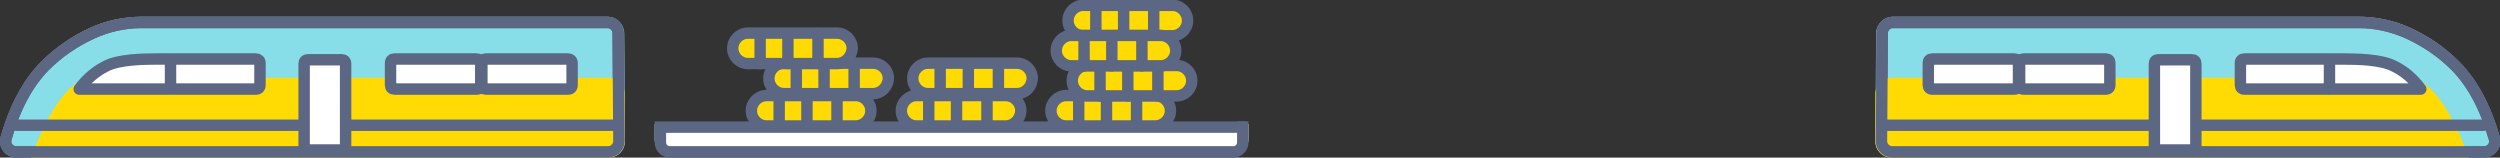 <?xml version="1.0" encoding="utf-8"?>
<!-- Generator: Adobe Illustrator 22.0.0, SVG Export Plug-In . SVG Version: 6.00 Build 0)  -->
<svg version="1.1" id="Layer_1" xmlns="http://www.w3.org/2000/svg" xmlns:xlink="http://www.w3.org/1999/xlink" x="0px" y="0px"
	 viewBox="0 0 656.8 41.4" style="enable-background:new 0 0 656.8 41.4;" xml:space="preserve">
<rect x="0" y="0" width="656.8" height="41.4" fill="#333333" stroke="none"/>
<style type="text/css">
	.st0{fill:none;stroke:#5C6783;stroke-width:3;stroke-linejoin:round;}
	.st1{fill:#87DEE8;}
	.st2{fill:none;stroke:#5C6783;stroke-width:3;}
	.st3{fill:#FFDB03;}
	.st4{fill:#FFFFFF;stroke:#5C6783;stroke-width:3;}
	.st5{fill:none;stroke:#5C6783;stroke-width:3;stroke-linecap:round;}
	.st6{fill:#FFFFFF;stroke:#5C6783;stroke-width:3;stroke-linecap:round;stroke-linejoin:round;}
	.st7{fill:#FFFFFF;}
	.st8{fill:none;stroke:#5C6783;stroke-width:3;stroke-linecap:square;}
	.st9{fill:#FFDB03;stroke:#5C6783;stroke-width:3;stroke-linecap:round;stroke-linejoin:round;}
</style>
<g id="cloud_2_" transform="translate(534, 29)">
	<path id="Oval-3_4_" class="st0" d="M9.4,8.7c0-5-4-9-9-9s-9,4-9,9C-2.4,8.7,2.8,8.7,9.4,8.7z"/>
	<path id="Oval-3_3_" class="st0" d="M-3.6,0.8c-2.5-3.7-6.6-6.1-11.3-6.1c-7.6,0-13.7,6.3-13.7,14c6.3,0,13,0,19.9,0"/>
</g>
<g>
	<g id="train_5_" transform="translate(69, 428)">
		<g id="wagon_3_" transform="translate(166, 0)">
			<g id="Rectangle-3_5_">
				<g>
					<path id="path-12_6_" class="st1" d="M-75.4-423.6h-122.5l0,0c-4.6,0-9.2,1-13.4,2.9c-5,2.3-9.3,5.3-13,9.1
						c-4.6,4.7-8.1,11.2-10.5,19.5h0c-0.6,2.3,0.7,4.7,3,5.3c0.4,0.1,0.8,0.2,1.2,0.2h155.5l0,0c2.4,0,4.3-1.9,4.3-4.3c0,0,0,0,0,0
						l-0.2-28.4l0,0C-71.1-421.7-73-423.6-75.4-423.6z"/>
				</g>
				<path class="st2" d="M-75.4-422.1c1.5,0,2.8,1.2,2.8,2.8l0.2,28.4c0,0,0,0,0,0c0,1.5-1.3,2.8-2.8,2.8h-155.5
					c-0.3,0-0.5,0-0.8-0.1c-1.5-0.4-2.4-2-1.9-3.5c2.3-8.1,5.7-14.4,10.1-18.9c3.6-3.6,7.8-6.5,12.6-8.7c4-1.8,8.4-2.8,12.8-2.8
					H-75.4z"/>
			</g>
			<path id="Rectangle-3_4_" class="st3" d="M-75.2-407.6c-45.5,0-91.1,0-136.6,0c-5.3,1.3-10.3,8.3-15,21h151.6l0,0
				c2.4,0,4.3-1.9,4.3-4.3v-12.4l0,0C-70.9-405.7-72.8-407.6-75.2-407.6z"/>
			<path id="Rectangle-3_3_" class="st2" d="M-75.4-422.1c1.5,0,2.8,1.2,2.8,2.8l0.2,28.4c0,0,0,0,0,0c0,1.5-1.3,2.8-2.8,2.8h-155.5
				c-0.3,0-0.5,0-0.8-0.1c-1.5-0.4-2.4-2-1.9-3.5c2.3-8.1,5.7-14.4,10.1-18.9c3.6-3.6,7.8-6.5,12.6-8.7c4-1.8,8.4-2.8,12.8-2.8
				H-75.4z"/>
			<path id="Rectangle-4_17_" class="st4" d="M-167.7-412.5h-21.7l0,0c-0.6,0-1,0.4-1,1v5.9l0,0c0,0.6,0.4,1,1,1h21.7l0,0
				c0.6,0,1-0.4,1-1v-5.9l0,0C-166.7-412.1-167.2-412.5-167.7-412.5z"/>
			<path id="Line-9_7_" class="st5" d="M-73.7-395.1h-70"/>
			<path id="Line-9_8_" class="st5" d="M-155.7-395.1h-75"/>
			<path id="Rectangle-4_16_" class="st4" d="M-109.7-412.5h-21.7l0,0c-0.6,0-1,0.4-1,1v5.9l0,0c0,0.6,0.4,1,1,1h21.7l0,0
				c0.6,0,1-0.4,1-1v-5.9l0,0C-108.7-412.1-109.2-412.5-109.7-412.5z"/>
			<path id="Rectangle-4_15_" class="st4" d="M-85.7-412.5h-21.7l0,0c-0.6,0-1,0.4-1,1v5.9l0,0c0,0.6,0.4,1,1,1h21.7l0,0
				c0.6,0,1-0.4,1-1v-5.9l0,0C-84.7-412.1-85.2-412.5-85.7-412.5z"/>
			<path id="Rectangle-4_14_" class="st4" d="M-144.2-389.6v-21.7l0,0c0-0.6-0.4-1-1-1h-8.9l0,0c-0.6,0-1,0.4-1,1v21.7l0,0
				c0,0.6,0.4,1,1,1h8.9l0,0C-144.6-388.6-144.2-389.1-144.2-389.6z"/>
			<path id="Path-5_1_" class="st6" d="M-214.2-404.6h24v-7.9c0,0-1.1,0-3.2,0c-4.1,0-10.4,0.1-13.8,1.9
				C-209.8-409.3-212.2-407.3-214.2-404.6z"/>
		</g>
	</g>
	<g id="train_1_" transform="translate(69, 428)">
		<g id="wagon_4_" transform="translate(166, 0)">
			<g id="Rectangle-3_8_">
				<g>
					<path id="path-12_1_" class="st1" d="M262.3-423.6h122.5l0,0c4.6,0,9.2,1,13.4,2.9c5,2.3,9.3,5.3,13,9.1
						c4.6,4.7,8.1,11.2,10.5,19.5l0,0c0.6,2.3-0.7,4.7-3,5.3c-0.4,0.1-0.8,0.2-1.2,0.2H262l0,0c-2.4,0-4.3-1.9-4.3-4.3c0,0,0,0,0,0
						l0.2-28.4l0,0C258-421.7,259.9-423.6,262.3-423.6z"/>
				</g>
				<path class="st2" d="M262.3-422.1c-1.5,0-2.8,1.2-2.8,2.8l-0.2,28.4c0,0,0,0,0,0c0,1.5,1.3,2.8,2.8,2.8h155.5
					c0.3,0,0.5,0,0.8-0.1c1.5-0.4,2.4-2,1.9-3.5c-2.3-8.1-5.7-14.4-10.1-18.9c-3.6-3.6-7.8-6.5-12.6-8.7c-4-1.8-8.4-2.8-12.8-2.8
					H262.3z"/>
			</g>
			<path id="Rectangle-3_7_" class="st3" d="M262-407.6c45.5,0,91.1,0,136.6,0c5.3,1.3,10.3,8.3,15,21H262l0,0
				c-2.4,0-4.3-1.9-4.3-4.3v-12.4l0,0C257.7-405.7,259.6-407.6,262-407.6z"/>
			<path id="Rectangle-3_6_" class="st2" d="M262.3-422.1c-1.5,0-2.8,1.2-2.8,2.8l-0.2,28.4c0,0,0,0,0,0c0,1.5,1.3,2.8,2.8,2.8
				h155.5c0.3,0,0.5,0,0.8-0.1c1.5-0.4,2.4-2,1.9-3.5c-2.3-8.1-5.7-14.4-10.1-18.9c-3.6-3.6-7.8-6.5-12.6-8.7
				c-4-1.8-8.4-2.8-12.8-2.8H262.3z"/>
			<path id="Rectangle-4_21_" class="st4" d="M354.6-412.5h21.7l0,0c0.6,0,1,0.4,1,1v5.9l0,0c0,0.6-0.4,1-1,1h-21.7l0,0
				c-0.6,0-1-0.4-1-1v-5.9l0,0C353.6-412.1,354-412.5,354.6-412.5z"/>
			<path id="Line-9_6_" class="st5" d="M260.5-395.1h70"/>
			<path id="Line-9_9_" class="st5" d="M342.5-395.1h75"/>
			<path id="Rectangle-4_20_" class="st4" d="M296.6-412.5h21.7l0,0c0.6,0,1,0.4,1,1v5.9l0,0c0,0.6-0.4,1-1,1h-21.7l0,0
				c-0.6,0-1-0.4-1-1v-5.9l0,0C295.6-412.1,296-412.5,296.6-412.5z"/>
			<path id="Rectangle-4_19_" class="st4" d="M272.6-412.5h21.7l0,0c0.6,0,1,0.4,1,1v5.9l0,0c0,0.6-0.4,1-1,1h-21.7l0,0
				c-0.6,0-1-0.4-1-1v-5.9l0,0C271.6-412.1,272-412.5,272.6-412.5z"/>
			<path id="Rectangle-4_18_" class="st4" d="M331-389.6v-21.7l0,0c0-0.6,0.4-1,1-1h8.9l0,0c0.6,0,1,0.4,1,1v21.7l0,0
				c0,0.6-0.4,1-1,1H332l0,0C331.4-388.6,331-389.1,331-389.6z"/>
			<path id="Path-5_2_" class="st6" d="M401-404.6h-24v-7.9c0,0,1.1,0,3.2,0c4.1,0,10.4,0.1,13.8,1.9
				C396.7-409.3,399-407.3,401-404.6z"/>
		</g>
	</g>
	<g>
		<path id="Rectangle-12_4_" class="st7" d="M172,32.6v4c0,2.2,1.8,4,4,4h148c2.2,0,4-1.8,4-4v-4"/>
		<g>
			<line id="Rectangle-12_5_" class="st3" x1="176" y1="33.1" x2="324" y2="33.1"/>
			<path id="Rectangle-12_3_" class="st2" d="M326.5,31.9v5.5c0,1.4-1.1,2.5-2.5,2.5H176c-1.4,0-2.5-1.1-2.5-2.5v-4.5"/>
			<path id="Line-9_4_" class="st8" d="M326,33.4H173.5"/>
		</g>
	</g>
	<g>
		<path class="st9" d="M224.8,33.1h-23.4c-2.2,0-4-1.8-4-4v0c0-2.2,1.8-4,4-4h3.4h20c2.2,0,4,1.8,4,4v0
			C228.8,31.3,227,33.1,224.8,33.1z"/>
		<line class="st9" x1="204.7" y1="33.1" x2="204.7" y2="25.2"/>
		<line class="st9" x1="212" y1="33.1" x2="212" y2="25.2"/>
		<line class="st9" x1="219.9" y1="33.1" x2="219.9" y2="25.2"/>
	</g>
	<g>
		<path class="st9" d="M264.2,33.1h-23.4c-2.2,0-4-1.8-4-4v0c0-2.2,1.8-4,4-4h3.4h20c2.2,0,4,1.8,4,4v0
			C268.1,31.3,266.4,33.1,264.2,33.1z"/>
		<line class="st9" x1="244" y1="33.1" x2="244" y2="25.2"/>
		<line class="st9" x1="251.3" y1="33.1" x2="251.3" y2="25.2"/>
		<line class="st9" x1="259.3" y1="33.1" x2="259.3" y2="25.2"/>
	</g>
	<g>
		<path class="st9" d="M267.2,24.6h-23.4c-2.2,0-4-1.8-4-4v0c0-2.2,1.8-4,4-4h3.4h20c2.2,0,4,1.8,4,4v0
			C271.1,22.8,269.4,24.6,267.2,24.6z"/>
		<line class="st9" x1="247" y1="24.6" x2="247" y2="16.7"/>
		<line class="st9" x1="254.4" y1="24.6" x2="254.4" y2="16.7"/>
		<line class="st9" x1="262.3" y1="24.6" x2="262.3" y2="16.7"/>
	</g>
	<g>
		<path class="st9" d="M308,9.4h-23.4c-2.2,0-4-1.8-4-4v0c0-2.2,1.8-4,4-4h3.4h20c2.2,0,4,1.8,4,4v0C312,7.6,310.2,9.4,308,9.4z"/>
		<line class="st9" x1="287.9" y1="9.4" x2="287.9" y2="1.5"/>
		<line class="st9" x1="295.2" y1="9.4" x2="295.2" y2="1.5"/>
		<line class="st9" x1="303.1" y1="9.4" x2="303.1" y2="1.5"/>
	</g>
	<g>
		<path class="st9" d="M303.5,33.1h-23.4c-2.2,0-4-1.8-4-4v0c0-2.2,1.8-4,4-4h3.4h20c2.2,0,4,1.8,4,4v0
			C307.5,31.3,305.7,33.1,303.5,33.1z"/>
		<line class="st9" x1="283.4" y1="33.1" x2="283.4" y2="25.2"/>
		<line class="st9" x1="290.7" y1="33.1" x2="290.7" y2="25.2"/>
		<line class="st9" x1="298.6" y1="33.1" x2="298.6" y2="25.2"/>
	</g>
	<g>
		<path class="st9" d="M309.1,25.2h-23.4c-2.2,0-4-1.8-4-4v0c0-2.2,1.8-4,4-4h3.4h20c2.2,0,4,1.8,4,4v0
			C313.1,23.4,311.3,25.2,309.1,25.2z"/>
		<line class="st9" x1="289" y1="25.2" x2="289" y2="17.3"/>
		<line class="st9" x1="296.3" y1="25.2" x2="296.3" y2="17.3"/>
		<line class="st9" x1="304.2" y1="25.2" x2="304.2" y2="17.3"/>
	</g>
	<g>
		<path class="st9" d="M304.9,17.3h-23.4c-2.2,0-4-1.8-4-4v0c0-2.2,1.8-4,4-4h3.4h20c2.2,0,4,1.8,4,4v0
			C308.9,15.5,307.1,17.3,304.9,17.3z"/>
		<line class="st9" x1="284.8" y1="17.3" x2="284.8" y2="9.4"/>
		<line class="st9" x1="292.1" y1="17.3" x2="292.1" y2="9.4"/>
		<line class="st9" x1="300" y1="17.3" x2="300" y2="9.4"/>
	</g>
	<g>
		<path class="st9" d="M229.4,24.6h-23.4c-2.2,0-4-1.8-4-4v0c0-2.2,1.8-4,4-4h3.4h20c2.2,0,4,1.8,4,4v0
			C233.3,22.8,231.5,24.6,229.4,24.6z"/>
		<line class="st9" x1="209.2" y1="24.6" x2="209.2" y2="16.7"/>
		<line class="st9" x1="216.5" y1="24.6" x2="216.5" y2="16.7"/>
		<line class="st9" x1="224.4" y1="24.6" x2="224.4" y2="16.7"/>
	</g>
	<g>
		<path class="st9" d="M219.9,16.7h-23.4c-2.2,0-4-1.8-4-4v0c0-2.2,1.8-4,4-4h3.4h20c2.2,0,4,1.8,4,4v0
			C223.8,14.9,222,16.7,219.9,16.7z"/>
		<line class="st9" x1="199.7" y1="16.7" x2="199.7" y2="8.8"/>
		<line class="st9" x1="207" y1="16.7" x2="207" y2="8.8"/>
		<line class="st9" x1="214.9" y1="16.7" x2="214.9" y2="8.8"/>
	</g>
</g>
</svg>
